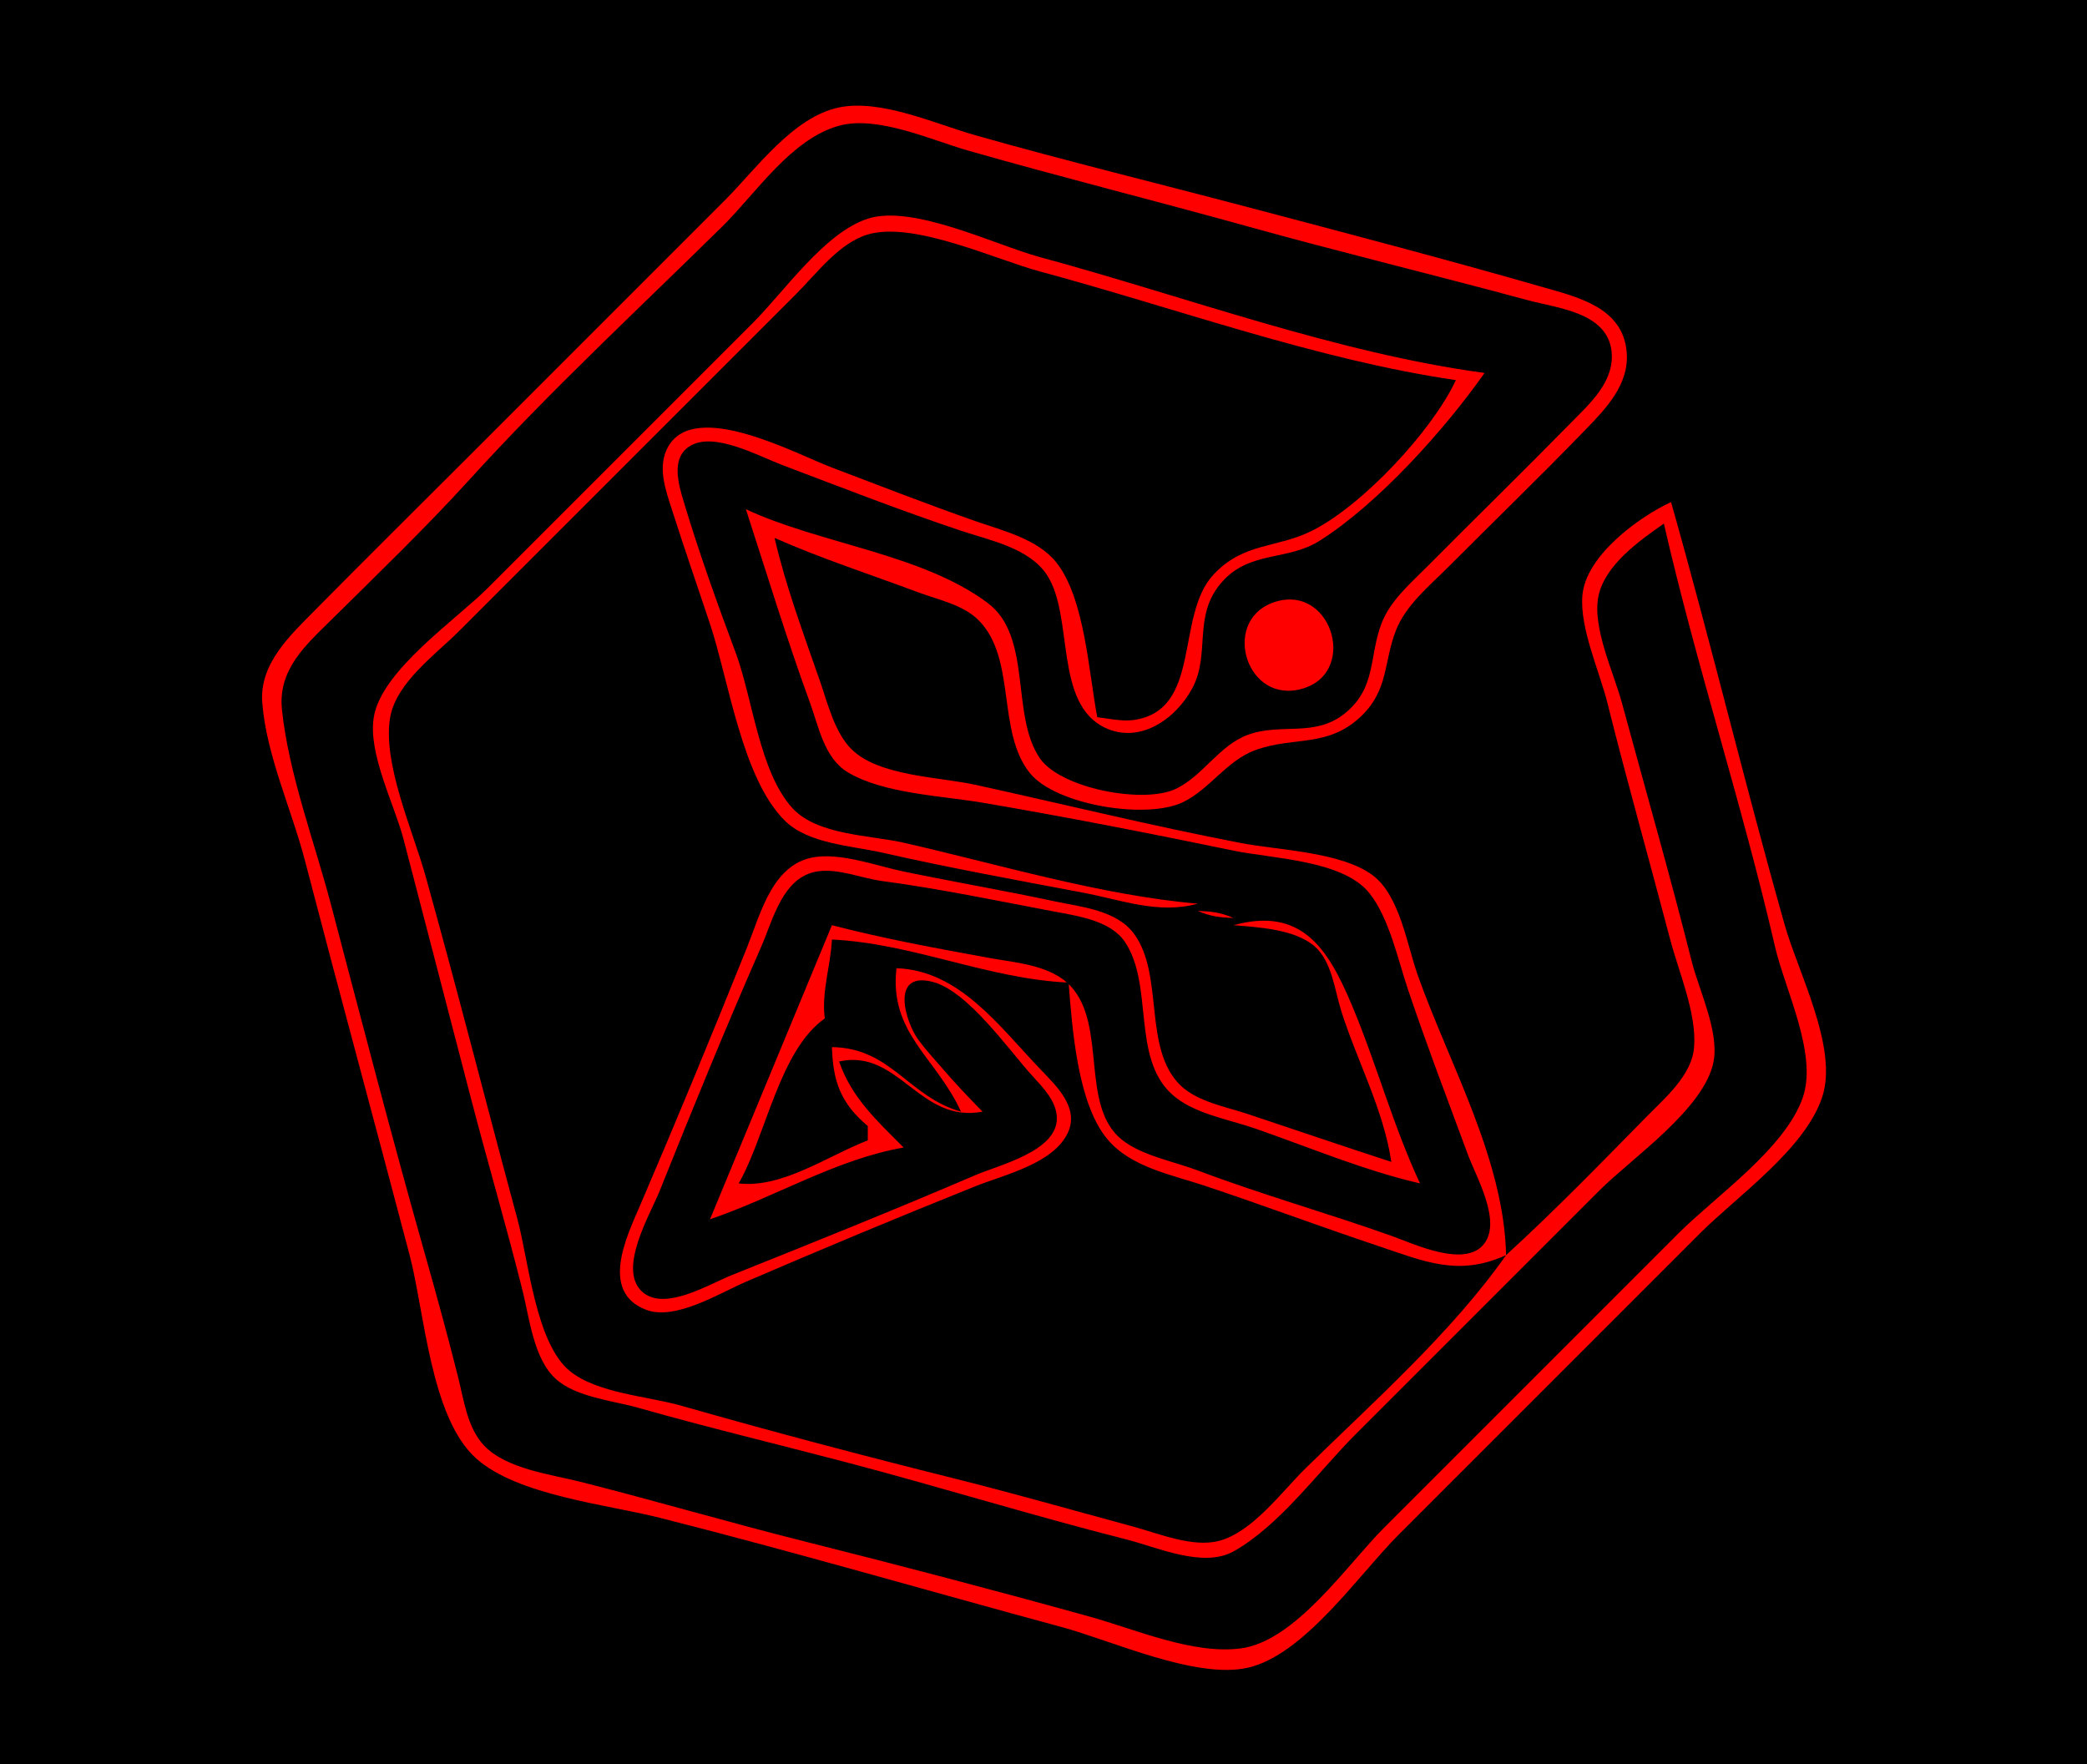 <?xml version="1.0" standalone="yes"?>
<svg xmlns="http://www.w3.org/2000/svg" width="291" height="246">
<path style="fill:#000000; stroke:none;" d="M0 0L0 246L291 246L291 0L0 0z"/>
<path style="fill:#ff0000; stroke:none;" d="M233 70C228.44 72.126 221.123 77.498 220.643 83C220.243 87.574 223.017 93.561 224.127 98C226.89 109.052 229.992 119.985 232.884 131C234.081 135.558 236.575 141.231 236.218 146C235.926 149.905 232.151 153.093 229.576 155.715C223.186 162.218 216.732 168.855 210 175C209.715 161.642 202.106 148.403 197.692 136C196.191 131.783 195.182 124.827 191.362 122.013C186.947 118.761 178.274 118.553 173 117.539C160.649 115.165 148.302 112.126 136 109.424C130.992 108.324 122.49 108.241 118.699 104.436C116.366 102.094 115.399 98.039 114.344 95C112.062 88.428 109.568 81.779 108 75C114.488 77.876 121.348 80.085 128 82.576C130.802 83.625 134.317 84.308 136.486 86.51C141.748 91.852 138.95 101.979 143.589 107.772C147.185 112.262 159.94 114.324 165 111.82C168.728 109.976 171.048 106.06 175 104.603C180.44 102.598 185.162 104.347 189.867 99.786C193.585 96.182 192.927 92.39 194.6 88C195.979 84.379 199.334 81.672 202 79C208.322 72.665 214.758 66.429 220.985 60C223.922 56.967 227.237 53.584 226.808 49.001C226.23 42.83 219.939 41.42 215 40C201.416 36.096 187.668 32.495 174 28.884C161.338 25.54 148.6 22.431 136 18.86C130.449 17.286 122.821 13.776 117 14.978C110.563 16.306 105.402 23.598 101 28L66 63C58.668 70.332 51.286 77.618 44.004 85C40.479 88.573 36.132 92.53 36.569 98C37.158 105.352 40.671 112.888 42.522 120C47.302 138.358 52.29 156.647 57.116 175C59.204 182.942 60.022 197.64 66.394 203.348C72.172 208.523 84.624 209.758 92 211.626C110.756 216.375 129.325 221.797 148 226.849C155.054 228.757 166.786 234.173 174 232.527C181.874 230.731 189.501 219.499 195 214L237 172C242.293 166.707 251.617 160.278 254.067 153C256.359 146.192 250.726 135.585 248.86 129C243.308 109.414 238.562 89.602 233 70z"/>
<path style="fill:#000000; stroke:none;" d="M232 73C228.622 75.379 223.87 78.698 222.904 83C221.924 87.361 225.009 93.783 226.151 98C229.401 109.998 232.842 121.95 235.873 134C236.893 138.054 239.722 143.815 238.932 148C237.69 154.578 227.549 161.451 223 166L189 200C183.85 205.15 178.393 212.739 172 216.306C167.751 218.677 161.347 215.727 157 214.626C143.926 211.315 131.04 207.313 118 203.884C108.339 201.344 98.611 199.018 89 196.29C85.458 195.285 80.322 194.813 77.51 192.272C74.41 189.472 73.836 183.845 72.874 180C70.61 170.957 67.977 162.019 65.629 153L56.265 117C54.981 112.127 51.288 105.058 52.118 100C53.186 93.487 63.528 86.472 68 82L105 45C109.373 40.627 114.969 32.441 121 30.491C127.296 28.456 138.789 34.169 145 35.849C165.167 41.304 186.311 49.214 207 52C201.425 59.914 192.219 70.195 184 75.397C179.511 78.238 174.279 76.751 170.394 81.133C166.207 85.857 168.864 91.116 166.227 95.999C163.925 100.261 158.932 103.752 154.109 101.481C146.931 98.102 149.761 86.028 146.012 80.214C143.554 76.402 138.017 75.342 134 74C125.582 71.189 117.298 67.953 109 64.808C105.81 63.599 99.675 60.213 96.322 62.121C93.456 63.751 94.604 67.523 95.349 70C97.476 77.078 99.989 84.08 102.576 91C104.944 97.335 105.884 107.676 110.51 112.696C113.985 116.467 121.284 116.426 126 117.499C139.303 120.525 153.426 124.816 167 126C161.532 127.503 156.428 125.486 151 124.46C141.652 122.693 132.291 120.987 123 118.88C118.76 117.919 112.77 117.662 109.499 114.487C103.49 108.654 101.597 94.79 99 87C97.223 81.668 95.38 76.354 93.671 71C92.788 68.236 91.592 64.976 93.194 62.229C97.002 55.696 110.94 63.27 116 65.192C122.646 67.717 129.291 70.303 136 72.657C139.771 73.979 144.637 75.13 147.262 78.39C151.273 83.374 151.801 93.819 153 100C154.589 100.182 156.421 100.615 158.025 100.397C167.669 99.082 163.803 85.887 169.214 80.105C173.448 75.58 178.034 76.482 183 73.973C190.032 70.421 199.704 60.067 203 53C183.529 50.135 164 42.971 145 37.849C138.721 36.156 127.38 30.809 121 32.694C117.002 33.874 113.835 38.167 111 41L91 61L64 88C60.723 91.277 55.267 95.159 54.408 100C53.284 106.337 57.582 115.886 59.294 122C63.763 137.962 67.82 154.008 72.151 170C73.7 175.718 74.676 187.239 79.43 191.146C83.229 194.268 90.358 194.674 95 196C107.6 199.6 120.287 202.948 133 206.127C141.375 208.22 149.668 210.595 158 212.849C161.534 213.805 166.289 215.806 169.961 214.846C174.65 213.619 178.723 207.979 182.049 204.718C191.479 195.472 202.407 185.814 210 175C203.337 178.034 198.664 175.896 192 173.667C183.969 170.98 176.038 168.013 168 165.333C163.405 163.802 157.693 162.747 154.433 158.867C150.22 153.851 149.505 143.346 149 137C137.815 136.512 127.208 131.512 116 131C115.807 134.772 114.53 138.277 115 142C108.649 146.498 106.832 158.295 103 165C109.052 165.71 115.383 161.179 121 159L121 157C117.266 153.873 116.143 150.814 116 146C124.263 146.098 126.648 152.936 134 155C130.514 147.39 123.961 144.07 125 135C133.73 135.283 139.309 143.069 144.981 149C147.184 151.304 150.527 154.377 148.914 157.895C146.916 162.252 140.046 163.78 136 165.4C125.288 169.688 114.6 174.162 104 178.719C100.332 180.296 94.127 184.198 90.059 182.611C83.565 180.079 87.43 172.309 89.281 168C94.4 156.083 99.37 144.037 104.2 132C106.135 127.176 107.807 120.088 114.004 119.452C117.846 119.058 122.338 120.761 126.09 121.536C133.05 122.974 140.047 124.175 147 125.661C150.755 126.464 155.705 126.883 158.142 130.228C162.351 136.007 159.336 146.138 164.564 151.298C166.907 153.61 170.976 154.325 174 155.333C180.666 157.556 187.318 159.826 194 162C192.907 154.701 189.257 148.002 187.029 141C186.108 138.109 185.723 134.034 183.297 131.938C180.537 129.552 175.465 129.283 172 129C181.464 126.399 185.15 132.232 188.435 140C191.915 148.227 194.216 156.909 198 165C190.116 163.176 182.626 159.992 175 157.344C171.273 156.05 166.275 155.26 163.314 152.49C157.782 147.315 160.884 137.287 156.836 131.303C154.837 128.349 150.243 127.708 147 127.095C139.049 125.592 131.001 123.907 123 122.841C120.142 122.46 116.911 121.06 114.019 121.492C109.135 122.221 107.815 128.181 106.139 132C101.213 143.223 96.554 154.615 92 166C90.671 169.321 86.003 177.038 89.607 180.164C92.715 182.86 98.925 179.03 102 177.8C113.365 173.254 124.752 168.677 136 163.85C139.303 162.432 147.364 160.537 147.364 155.945C147.364 153.571 145.423 151.626 143.941 150C140.615 146.349 134.942 138.142 130.005 136.89C124.076 135.387 126.247 142.536 128.062 145C129.086 146.389 130.296 147.687 131.421 148.995C133.208 151.076 135.082 153.041 137 155C128.173 156.67 125.332 146.165 117 148C118.706 153.019 122.315 156.304 126 160C116.623 161.615 107.988 166.959 99 170L116 129C123.29 130.891 130.596 132.229 138 133.576C141.723 134.253 146.549 134.555 149.297 137.51C154.39 142.986 150.562 154.231 156.434 158.914C159.227 161.142 163.695 161.941 167 163.192C175.862 166.546 185.059 169.129 194 172.308C197.091 173.407 204.32 176.883 206.958 173.396C209.38 170.193 205.836 164.124 204.681 161C201.854 153.352 198.942 145.725 196.333 138C194.919 133.817 193.711 127.98 190.914 124.499C187.236 119.921 177.386 119.719 172 118.603C160.409 116.204 148.674 113.904 137 111.919C131.376 110.962 123.164 110.653 118.225 107.686C114.917 105.699 114.176 101.361 112.947 98C109.685 89.082 106.938 80.029 104 71C114.334 75.833 128.576 77.222 137.721 84.075C143.987 88.77 140.874 99.713 144.988 105.721C147.882 109.947 159.526 112.151 164 109.968C167.794 108.117 169.985 103.933 174 102.452C178.667 100.732 183.413 102.914 187.671 99.347C191.892 95.811 190.898 91.558 192.603 87C193.807 83.78 196.64 81.377 199.001 79C205.643 72.312 212.394 65.728 218.995 59C221.648 56.297 225.137 53.225 224.713 49.044C224.156 43.549 217.203 42.987 213 41.849C200.028 38.336 186.945 35.174 174 31.576C161.026 27.969 147.943 24.699 135 21C129.85 19.528 122.35 16.062 117 17.529C110.313 19.361 105.421 26.94 100.715 31.576C88.922 43.19 76.641 54.574 65.514 66.816C59.423 73.516 52.736 79.965 46.28 86.34C42.591 89.984 38.72 93.35 39.319 99C40.261 107.901 43.829 117.333 46.116 126C50.425 142.333 54.679 158.753 59.29 175C60.891 180.64 62.443 186.315 63.873 192C64.673 195.177 65.159 199.102 67.513 201.57C70.621 204.828 76.81 205.565 81 206.626C91.367 209.251 101.63 212.268 112 214.873C125.367 218.231 138.721 221.733 152 225.424C158.328 227.183 166.345 230.707 173 229.837C180.636 228.839 187.854 218.146 193 213L234 172C239.232 166.768 248.927 160.142 251.382 153C253.458 146.961 248.868 137.928 247.5 132C242.93 112.193 236.547 92.835 232 73z"/>
<path style="fill:#ff0000; stroke:none;" d="M178.019 83.851C170.281 86.038 173.433 97.722 180.985 96.172C189.518 94.421 185.957 81.608 178.019 83.851z"/>
<path style="fill:#b23617; stroke:none;" d="M38 105L39 106L38 105z"/>
<path style="fill:#ff0000; stroke:none;" d="M167 127C168.769 127.779 170.036 127.912 172 128C170.231 127.221 168.964 127.088 167 127z"/>
<path style="fill:#666633; stroke:none;" d="M254 152L255 153L254 152z"/>
<path style="fill:#993300; stroke:none;" d="M99 213L100 214L99 213z"/>
<path style="fill:#996633; stroke:none;" d="M136 223L137 224L136 223z"/>
</svg>

